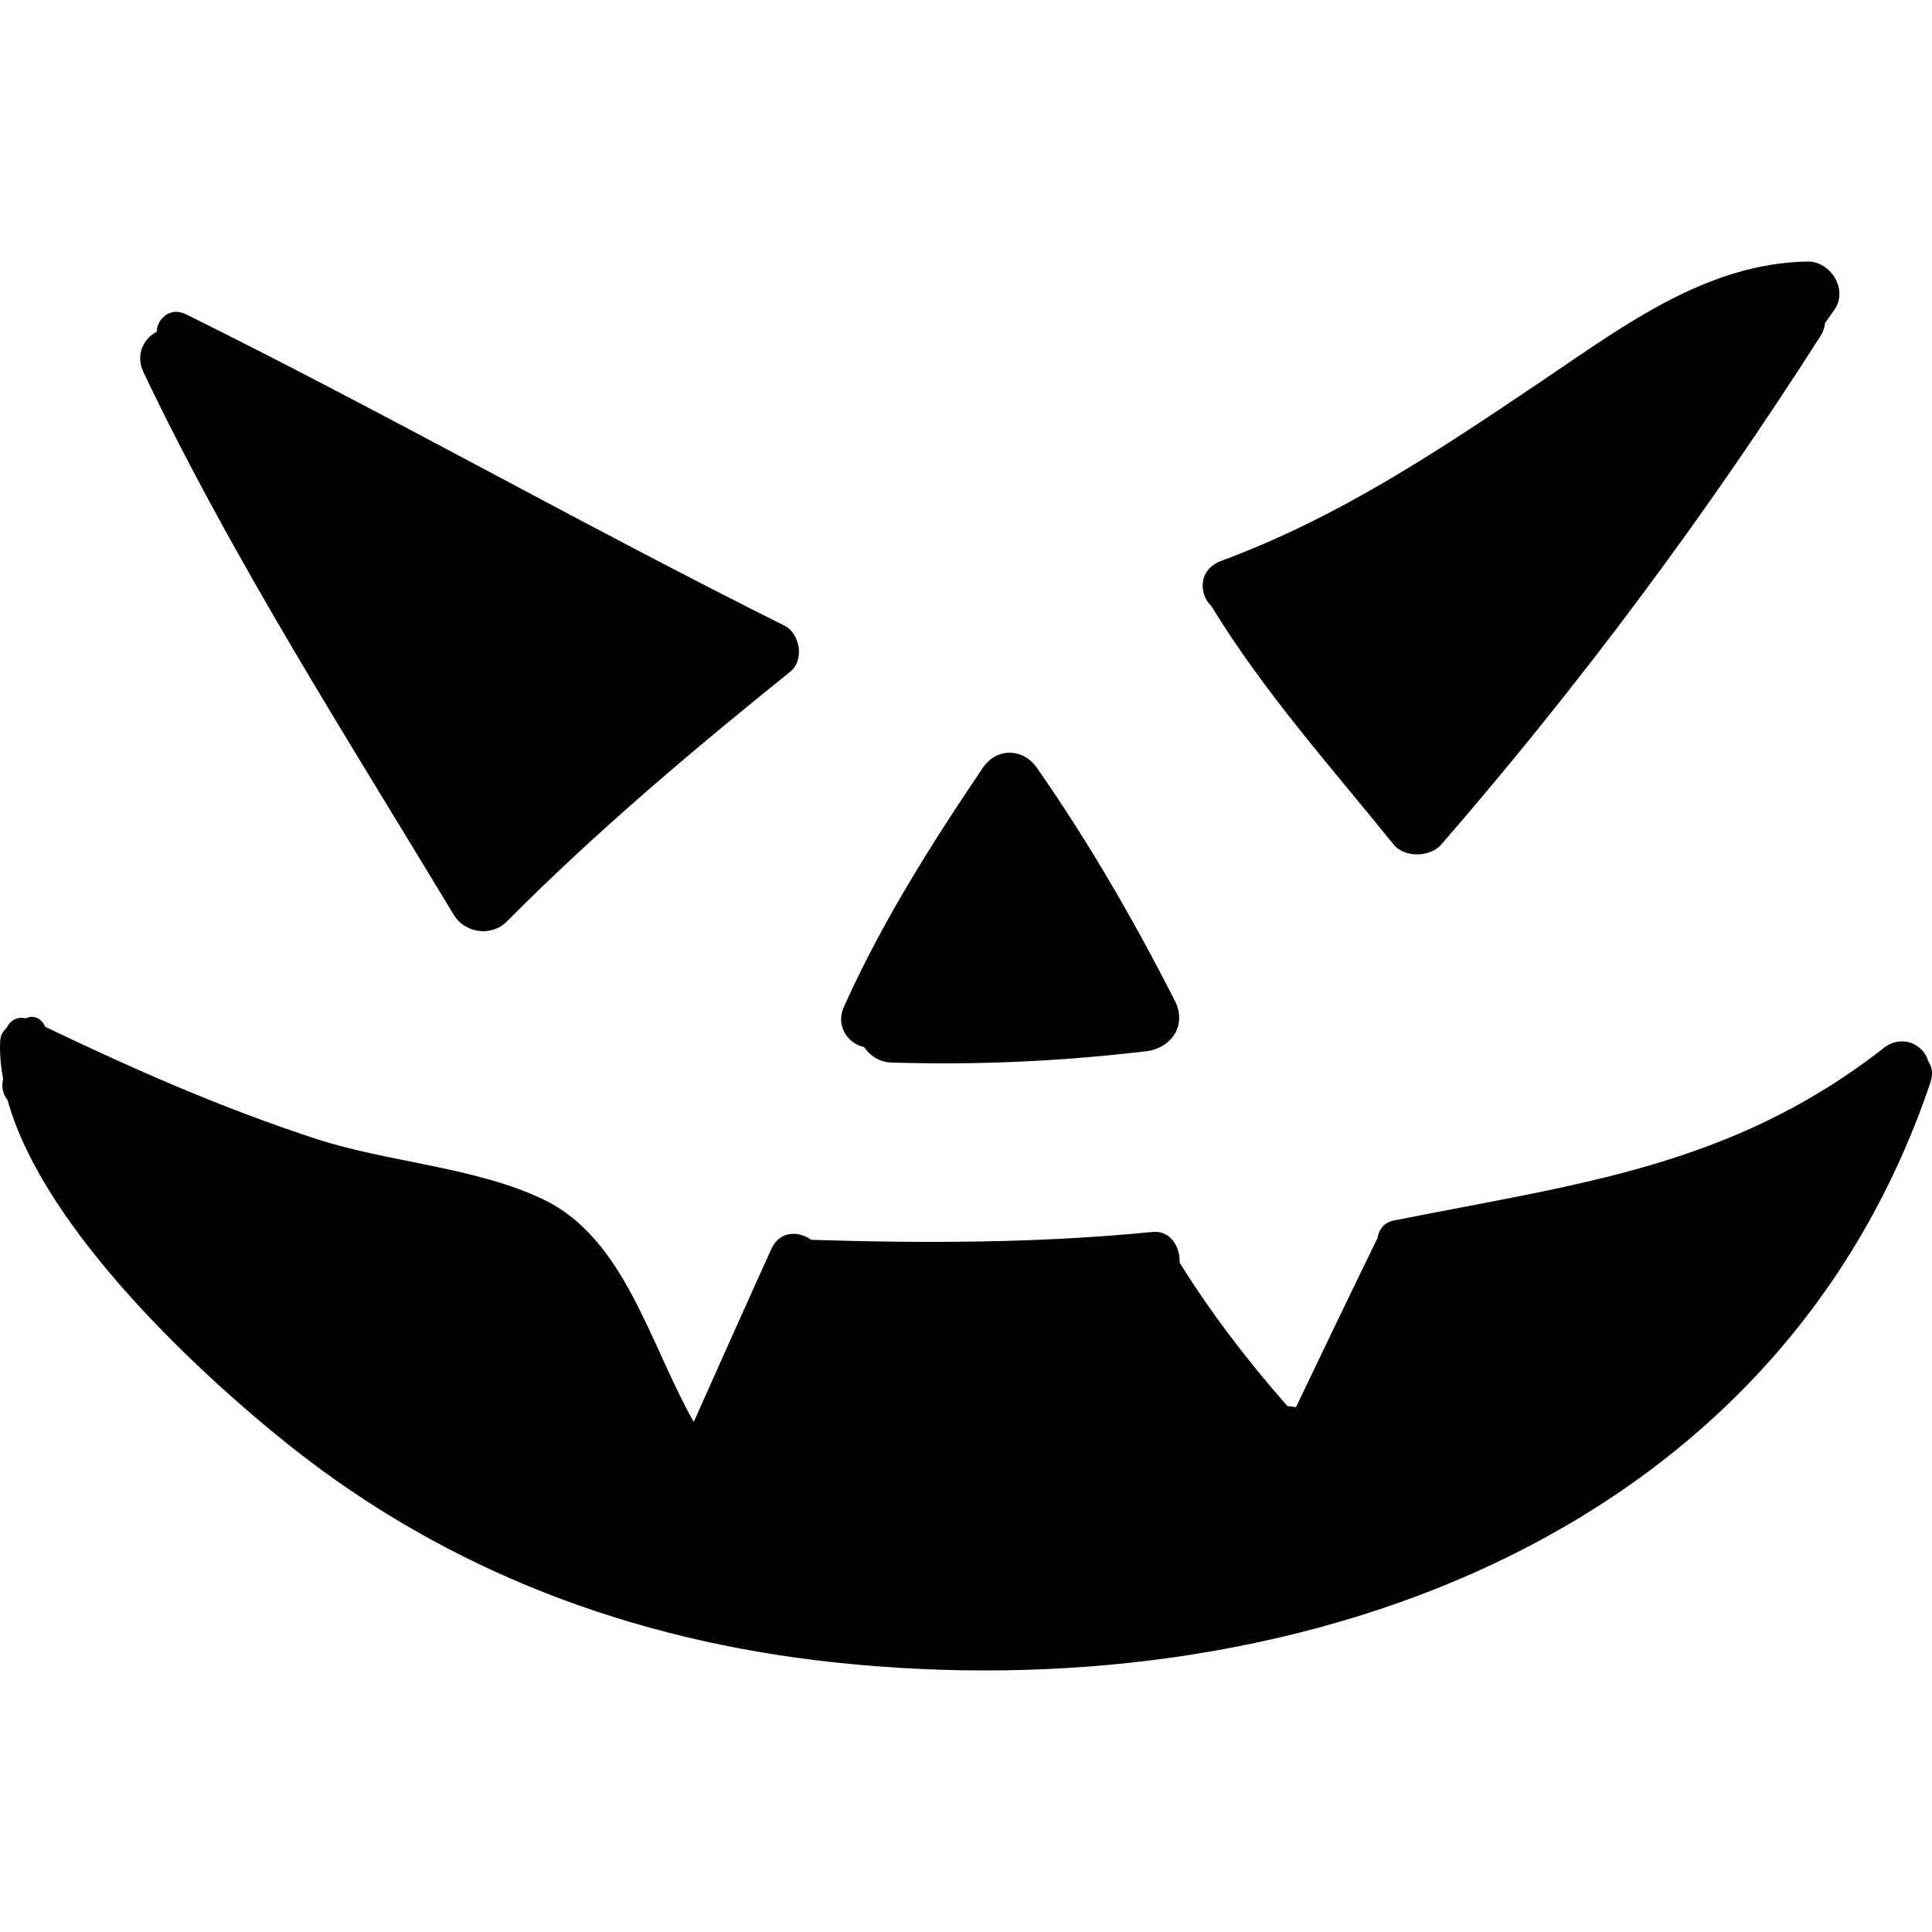<?xml version="1.0" encoding="iso-8859-1"?>
<!-- Generator: Adobe Illustrator 18.0.0, SVG Export Plug-In . SVG Version: 6.00 Build 0)  -->
<!DOCTYPE svg PUBLIC "-//W3C//DTD SVG 1.1//EN" "http://www.w3.org/Graphics/SVG/1.1/DTD/svg11.dtd">
<svg version="1.1" id="Capa_1" xmlns="http://www.w3.org/2000/svg" xmlns:xlink="http://www.w3.org/1999/xlink" x="0px" y="0px"
	 viewBox="0 0 249.765 249.765" style="enable-background:new 0 0 249.765 249.765;" xml:space="preserve">
<g>
	<path d="M101.412,80.881C75.385,67.903,50.089,53.52,24.03,40.622c-2.008-0.994-3.727,0.583-3.767,2.259
		c-1.695,0.895-2.802,2.961-1.699,5.277c11.516,24.153,26.281,47.184,40.083,70.084c1.447,2.402,4.865,2.908,6.875,0.886
		c11.536-11.609,23.921-22.053,36.656-32.304C104.02,85.342,103.438,81.891,101.412,80.881z"/>
	<path d="M151.885,129.381c-5.306-10.418-11.145-20.531-17.839-30.122c-1.788-2.563-5.211-2.629-6.987,0
		c-6.671,9.871-13.105,20.044-17.977,30.944c-1.108,2.477,0.615,4.756,2.614,5.153c0.768,1.129,2,1.961,3.57,2.009
		c11.015,0.339,21.931-0.156,32.875-1.458C151.442,135.514,153.494,132.539,151.885,129.381z"/>
	<path d="M233.661,33.813c-13.051,0.225-23.703,8.274-34.209,15.353c-13.432,9.048-26.272,17.683-41.579,23.345
		c-3.006,1.112-2.897,4.319-1.244,5.887c6.708,10.986,15.474,20.81,23.55,30.791c1.406,1.737,4.717,1.634,6.135,0
		c17.976-20.714,34.316-42.689,49.072-65.804c0.338-0.531,0.489-1.081,0.554-1.63c0.412-0.578,0.814-1.124,1.257-1.782
		C238.939,37.378,236.634,33.762,233.661,33.813z"/>
	<path d="M249.294,137.221c-0.581-2.184-3.389-3.602-5.789-1.725c-19.655,15.378-39.673,17.561-63.32,22.29
		c-1.317,0.264-1.974,1.246-2.108,2.335c-0.018,0.035-0.046,0.047-0.064,0.082c-3.53,7.219-6.999,14.466-10.47,21.712
		c-0.362-0.064-0.767-0.077-1.119-0.153c-5.111-5.811-9.808-11.921-13.918-18.52c0.073-2.022-1.175-4.208-3.512-3.977
		c-14.74,1.454-29.315,1.48-44.103,1.019c-1.714-1.19-4.094-1.199-5.198,1.235c-3.368,7.422-6.685,14.868-10.009,22.31
		c-5.819-10.364-8.933-23.685-19.385-28.739c-8.675-4.195-20.15-4.836-29.369-7.838c-12.065-3.928-23.634-9.017-35.059-14.491
		c-0.408-0.906-1.308-1.589-2.355-1.188c-0.068,0.026-0.135,0.052-0.204,0.078c-1.127-0.278-2.073,0.344-2.451,1.236
		c-0.457,0.426-0.794,0.946-0.836,1.666c-0.093,1.618,0.085,3.286,0.377,4.973c-0.2,0.83-0.12,1.717,0.466,2.54
		c0.037,0.053,0.074,0.105,0.113,0.158c4.665,16.84,25.262,35.768,36.584,44.758c20.417,16.211,44.294,25.119,70.131,27.908
		c58.76,6.343,121.748-15.333,141.867-74.96C249.935,138.827,249.762,137.915,249.294,137.221z"/>
</g>
<g>
</g>
<g>
</g>
<g>
</g>
<g>
</g>
<g>
</g>
<g>
</g>
<g>
</g>
<g>
</g>
<g>
</g>
<g>
</g>
<g>
</g>
<g>
</g>
<g>
</g>
<g>
</g>
<g>
</g>
</svg>
